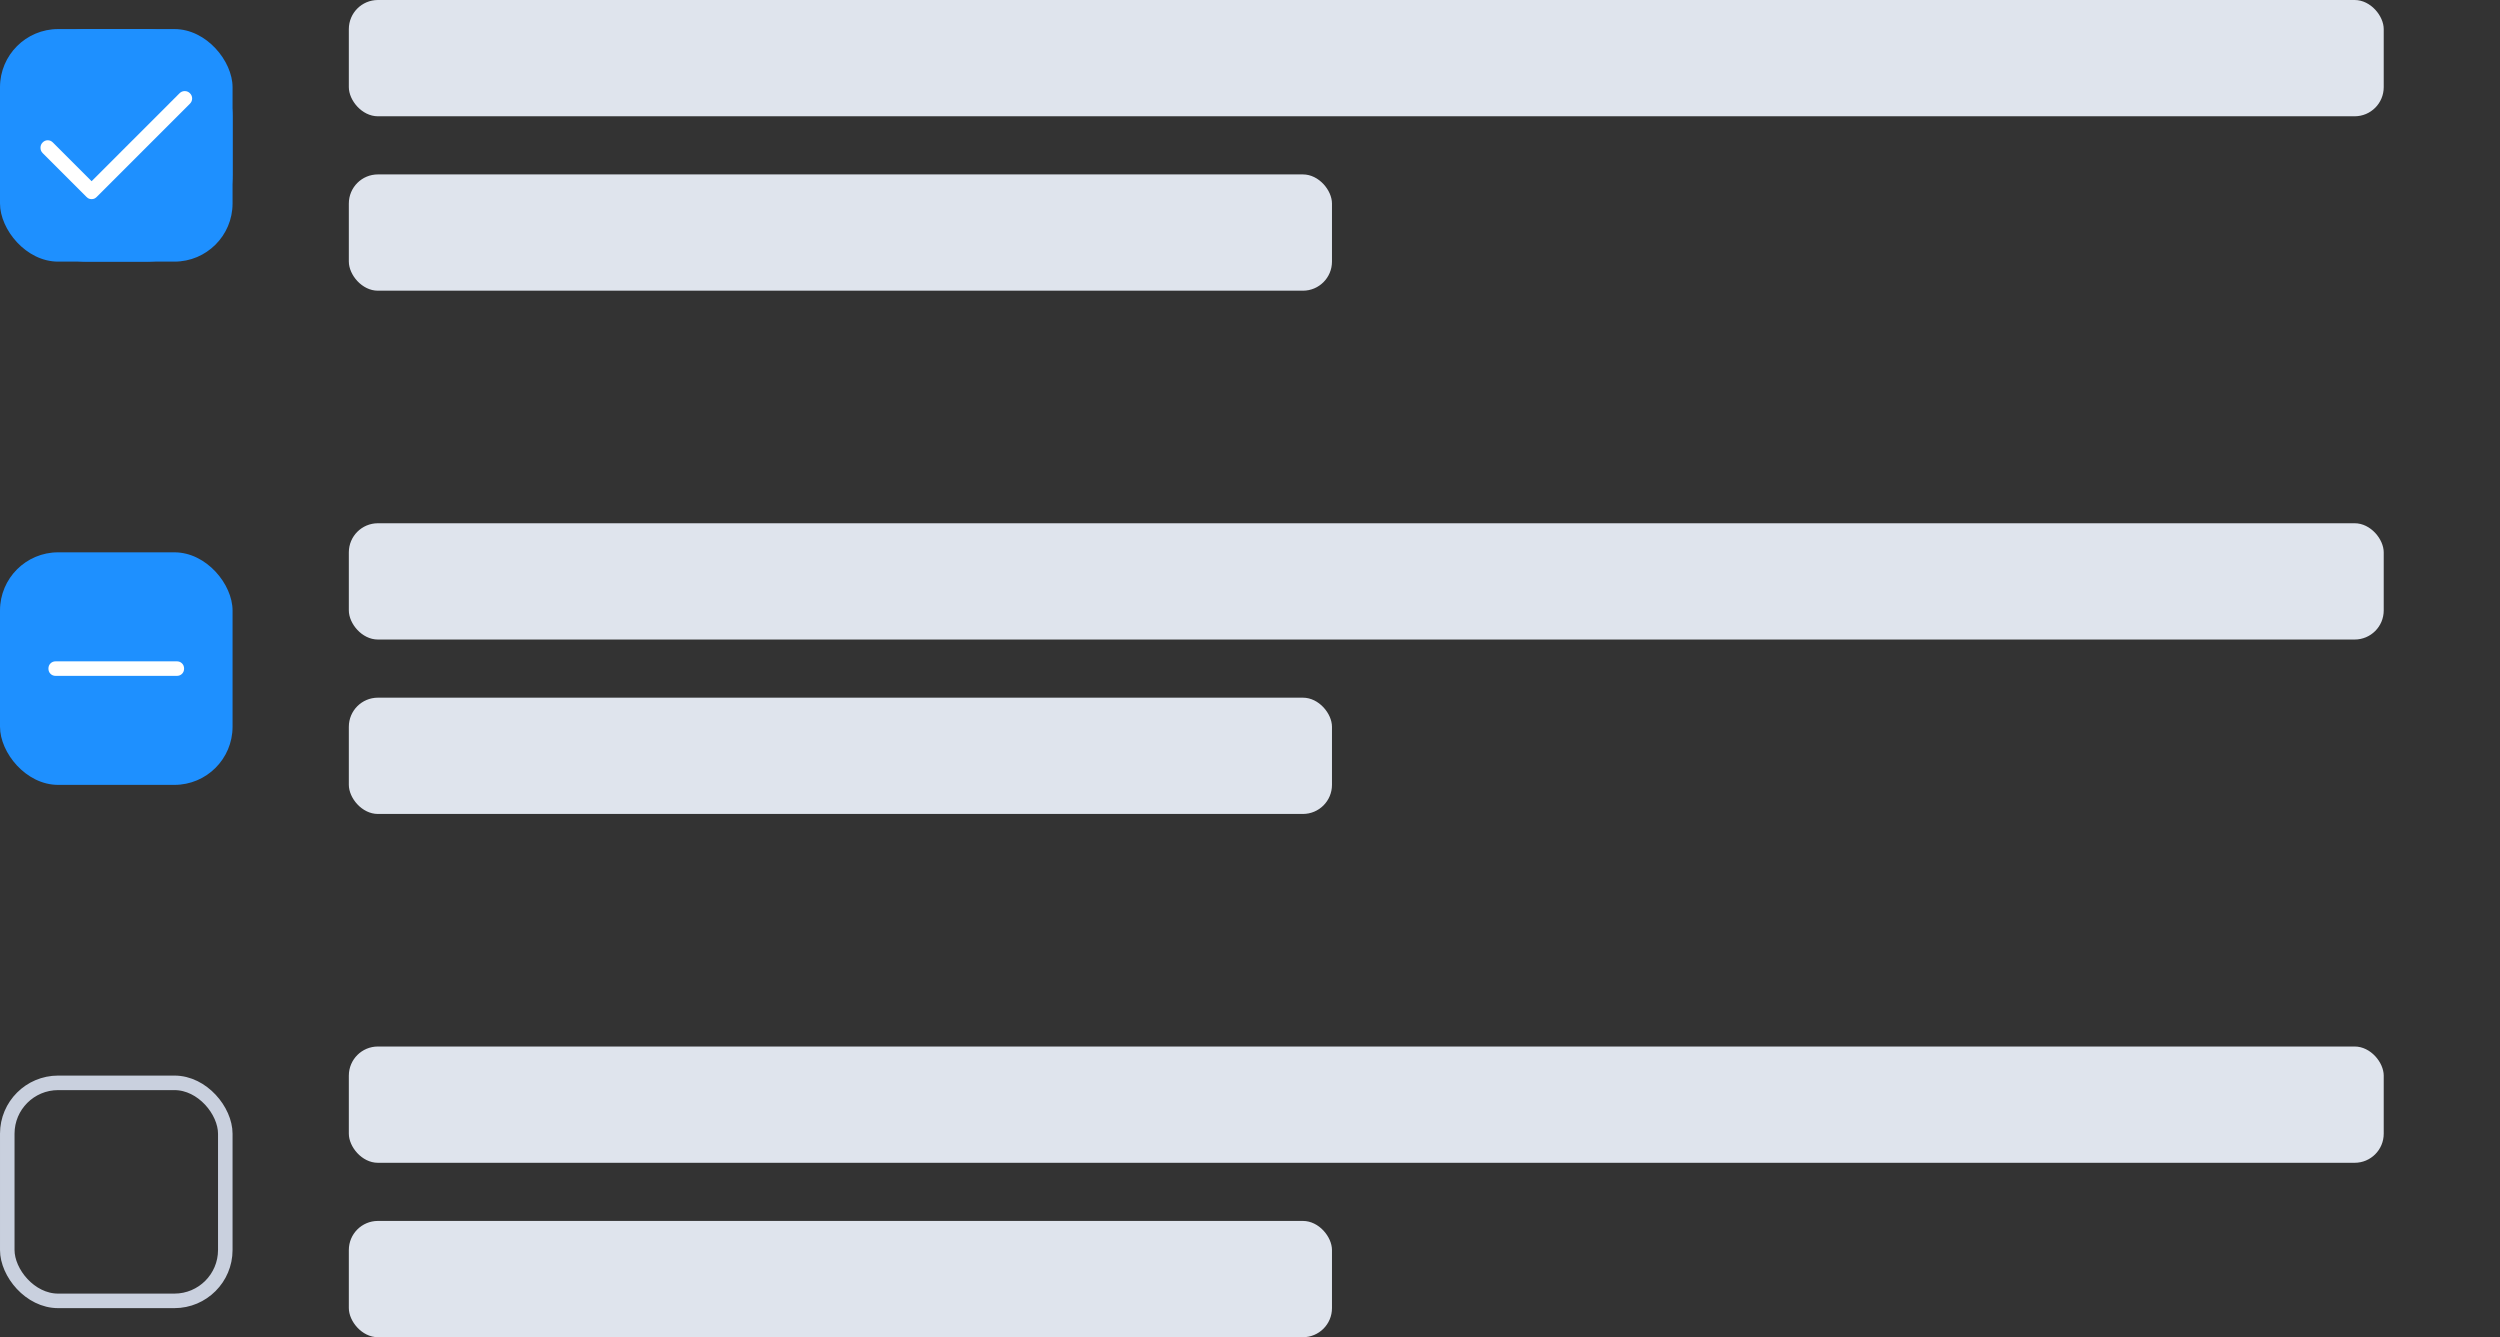 <svg width="172" height="92" viewBox="0 0 172 92" fill="none" xmlns="http://www.w3.org/2000/svg">
<rect x="0" y="0" width="172" height="92" fill="#333333" stroke="none"/>
<rect y="2" width="16" height="16" rx="6" fill="#1E90FF"/>
<rect y="2" width="16" height="16" rx="4" fill="#1E90FF"/>
<path d="M6.302 13.7C6.235 13.7 6.174 13.689 6.118 13.667C6.063 13.644 6.007 13.605 5.952 13.55L2.935 10.533C2.835 10.433 2.785 10.311 2.785 10.167C2.785 10.022 2.835 9.9 2.935 9.8C3.035 9.7 3.152 9.65 3.285 9.65C3.418 9.65 3.535 9.7 3.635 9.8L6.302 12.467L12.352 6.417C12.452 6.317 12.571 6.267 12.71 6.267C12.849 6.267 12.969 6.317 13.069 6.417C13.168 6.517 13.219 6.636 13.219 6.775C13.219 6.914 13.168 7.033 13.069 7.133L6.652 13.55C6.596 13.605 6.541 13.644 6.485 13.667C6.43 13.689 6.368 13.7 6.302 13.7Z" fill="white"/>
<rect x="24" width="140" height="8" rx="2" fill="#DFE4ED"/>
<rect x="24" y="12" width="67.64" height="8" rx="2" fill="#DFE4ED"/>
<rect y="38" width="16" height="16" rx="4" fill="#1E90FF"/>
<path d="M3.832 46.5C3.688 46.5 3.568 46.453 3.474 46.358C3.379 46.264 3.332 46.144 3.332 46C3.332 45.856 3.379 45.736 3.474 45.642C3.568 45.547 3.688 45.5 3.832 45.5H12.165C12.31 45.5 12.429 45.547 12.524 45.642C12.618 45.736 12.665 45.856 12.665 46C12.665 46.144 12.618 46.264 12.524 46.358C12.429 46.453 12.31 46.5 12.165 46.5H3.832Z" fill="white"/>
<rect x="24" y="36" width="140" height="8" rx="2" fill="#DFE4ED"/>
<rect x="24" y="48" width="67.64" height="8" rx="2" fill="#DFE4ED"/>
<rect x="0.5" y="74.5" width="15" height="15" rx="3.5" stroke="#C9D0DE"/>
<rect x="24" y="72" width="140" height="8" rx="2" fill="#DFE4ED"/>
<rect x="24" y="84" width="67.64" height="8" rx="2" fill="#DFE4ED"/>
</svg>
